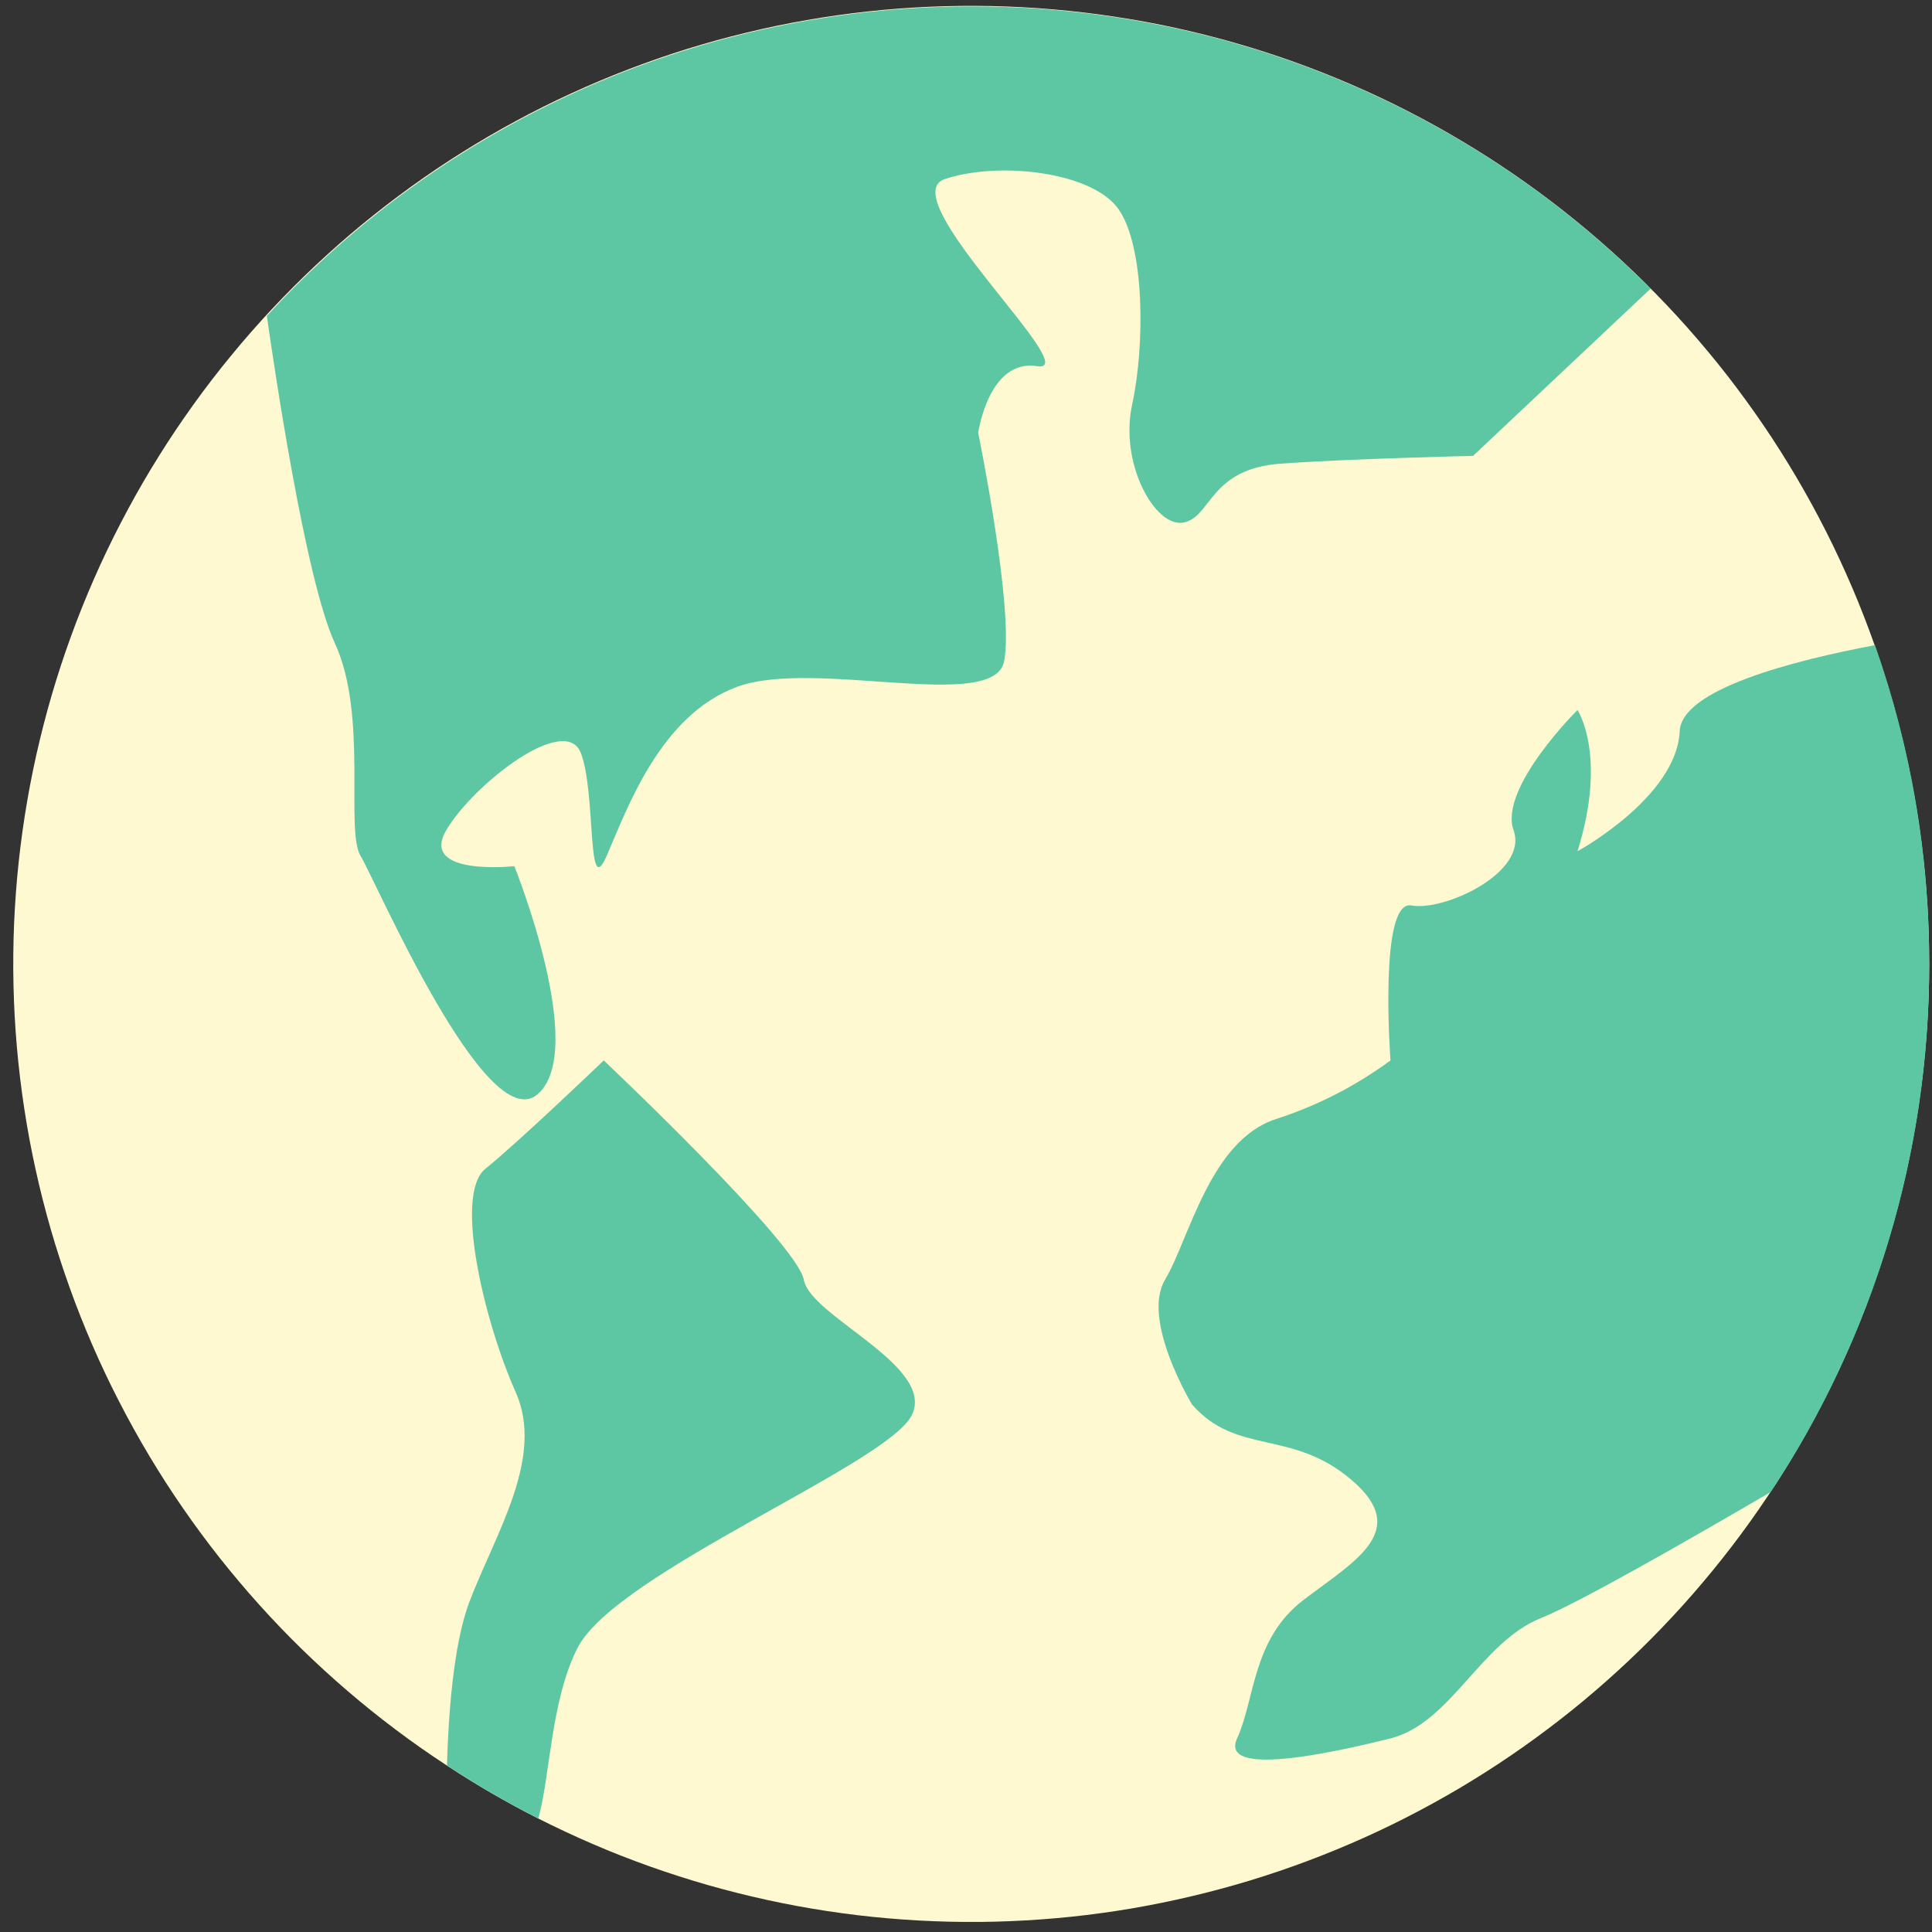 <svg xmlns="http://www.w3.org/2000/svg" xmlns:xlink="http://www.w3.org/1999/xlink" zoomAndPan="magnify" preserveAspectRatio="xMidYMid meet" version="1.0" viewBox="114 131 142 142"><rect x="114" y="131" width="142" height="142" fill="#333333" stroke="none"/><defs><clipPath id="4fa3c5c6c2"><path d="M 114 131 L 255.996 131 L 255.996 273 L 114 273 Z M 114 131 " clip-rule="nonzero"/></clipPath><clipPath id="0dee2589e0"><path d="M 199 178 L 255.996 178 L 255.996 261 L 199 261 Z M 199 178 " clip-rule="nonzero"/></clipPath></defs><g clip-path="url(#4fa3c5c6c2)"><path fill="#fff9d1" d="M 255.793 201.875 C 255.793 203.371 255.746 204.867 255.648 206.359 C 255.551 207.855 255.41 209.344 255.219 210.828 C 255.027 212.312 254.789 213.789 254.504 215.258 C 254.219 216.727 253.891 218.184 253.512 219.633 C 253.133 221.082 252.711 222.516 252.238 223.938 C 251.77 225.355 251.258 226.762 250.699 228.148 C 250.141 229.539 249.535 230.906 248.891 232.258 C 248.242 233.605 247.555 234.934 246.824 236.238 C 246.094 237.547 245.32 238.828 244.508 240.082 C 243.695 241.34 242.844 242.57 241.953 243.773 C 241.062 244.973 240.133 246.148 239.168 247.289 C 238.203 248.434 237.203 249.543 236.164 250.625 C 235.129 251.703 234.059 252.75 232.957 253.758 C 231.852 254.77 230.719 255.746 229.555 256.684 C 228.387 257.621 227.191 258.523 225.969 259.387 C 224.746 260.25 223.5 261.07 222.223 261.855 C 220.949 262.637 219.648 263.379 218.328 264.078 C 217.004 264.781 215.66 265.438 214.297 266.051 C 212.934 266.664 211.551 267.234 210.148 267.762 C 208.746 268.289 207.332 268.77 205.898 269.207 C 204.469 269.641 203.023 270.031 201.566 270.375 C 200.113 270.719 198.645 271.016 197.172 271.27 C 195.695 271.52 194.215 271.723 192.727 271.879 C 191.238 272.035 189.746 272.141 188.25 272.203 C 186.754 272.266 185.258 272.277 183.762 272.242 C 182.266 272.207 180.773 272.125 179.281 271.996 C 177.793 271.867 176.305 271.691 174.828 271.465 C 173.348 271.242 171.875 270.969 170.414 270.652 C 168.953 270.332 167.5 269.969 166.062 269.559 C 164.625 269.148 163.199 268.691 161.789 268.191 C 160.379 267.688 158.984 267.145 157.609 266.551 C 156.234 265.961 154.883 265.328 153.547 264.652 C 151.238 263.48 149 262.184 146.836 260.758 C 145.566 259.93 144.324 259.059 143.113 258.148 C 141.898 257.238 140.719 256.289 139.566 255.301 C 138.414 254.316 137.297 253.293 136.211 252.234 C 135.125 251.176 134.074 250.082 133.062 248.957 C 132.047 247.828 131.07 246.668 130.129 245.48 C 129.191 244.289 128.289 243.07 127.43 241.824 C 126.566 240.574 125.746 239.301 124.969 238 C 124.191 236.699 123.453 235.371 122.762 234.023 C 122.066 232.676 121.418 231.305 120.812 229.914 C 120.211 228.523 119.648 227.117 119.137 225.688 C 118.625 224.262 118.156 222.82 117.734 221.363 C 117.316 219.906 116.941 218.438 116.617 216.957 C 116.289 215.477 116.012 213.984 115.785 212.488 C 115.555 210.988 115.375 209.484 115.242 207.973 C 115.109 206.461 115.027 204.949 114.992 203.434 C 114.957 201.918 114.973 200.402 115.035 198.887 C 115.102 197.371 115.211 195.859 115.375 194.352 C 115.535 192.844 115.746 191.344 116.004 189.848 C 116.262 188.355 116.566 186.871 116.922 185.398 C 117.277 183.922 117.676 182.461 118.125 181.012 C 118.574 179.562 119.07 178.133 119.609 176.715 C 120.152 175.297 120.738 173.902 121.367 172.523 C 122 171.145 122.676 169.785 123.395 168.453 C 124.113 167.117 124.875 165.805 125.68 164.52 C 126.48 163.234 127.328 161.977 128.211 160.746 C 129.098 159.512 130.02 158.312 130.984 157.141 C 131.945 155.969 132.945 154.828 133.98 153.723 C 135.02 152.617 136.09 151.543 137.195 150.504 C 138.301 149.469 139.438 148.465 140.609 147.5 C 141.777 146.539 142.98 145.613 144.207 144.727 C 145.438 143.84 146.695 142.992 147.98 142.188 C 149.266 141.383 150.574 140.617 151.91 139.898 C 153.242 139.176 154.598 138.5 155.977 137.867 C 157.355 137.234 158.75 136.645 160.168 136.102 C 161.582 135.559 163.016 135.062 164.461 134.609 C 165.91 134.16 167.371 133.758 168.844 133.402 C 170.32 133.043 171.801 132.734 173.297 132.477 C 174.789 132.215 176.293 132.004 177.797 131.84 C 179.305 131.676 180.816 131.562 182.332 131.496 C 183.848 131.43 185.363 131.414 186.879 131.445 C 188.395 131.48 189.906 131.559 191.418 131.691 C 192.93 131.82 194.434 132 195.934 132.227 C 197.434 132.453 198.922 132.727 200.406 133.051 C 201.887 133.375 203.355 133.746 204.812 134.164 C 206.27 134.582 207.715 135.047 209.141 135.559 C 210.566 136.07 211.977 136.629 213.367 137.23 C 214.762 137.832 216.133 138.48 217.48 139.172 C 218.832 139.863 220.156 140.598 221.457 141.375 C 222.762 142.152 224.035 142.969 225.285 143.828 C 226.535 144.688 227.754 145.586 228.945 146.523 C 230.137 147.465 231.297 148.438 232.426 149.453 C 233.555 150.465 234.648 151.512 235.707 152.598 C 236.77 153.68 237.793 154.797 238.781 155.949 C 239.77 157.098 240.723 158.277 241.633 159.488 C 242.543 160.703 243.418 161.941 244.25 163.207 C 245.082 164.477 245.871 165.77 246.621 167.09 C 247.367 168.406 248.074 169.75 248.734 171.113 C 249.395 172.477 250.012 173.863 250.586 175.266 C 251.156 176.672 251.684 178.09 252.164 179.531 C 252.645 180.969 253.078 182.422 253.465 183.887 C 253.852 185.352 254.191 186.828 254.48 188.316 C 254.773 189.805 255.016 191.301 255.211 192.805 C 255.406 194.309 255.551 195.816 255.648 197.332 C 255.746 198.844 255.793 200.359 255.793 201.875 Z M 255.793 201.875 " fill-opacity="1" fill-rule="nonzero"/></g><path fill="#5dc7a4" d="M 181.039 234.973 C 179.348 238.59 159.344 246.547 156.465 252.09 C 154.477 255.93 154.43 261.672 153.562 264.652 C 151.25 263.48 149.016 262.184 146.852 260.758 C 146.949 257.211 147.305 251.875 148.508 248.711 C 150.445 243.648 154.055 238.105 151.887 233.285 C 149.723 228.461 147.281 218.824 149.684 216.895 C 152.086 214.969 158.375 208.941 158.375 208.941 C 158.375 208.941 172.598 222.371 173.082 225.066 C 173.566 227.762 182.719 231.355 181.039 234.973 Z M 181.039 234.973 " fill-opacity="1" fill-rule="nonzero"/><g clip-path="url(#0dee2589e0)"><path fill="#5dc7a4" d="M 255.793 201.875 C 255.797 205.305 255.555 208.719 255.059 212.113 C 254.562 215.504 253.82 218.844 252.832 222.129 C 251.848 225.414 250.625 228.609 249.168 231.715 C 247.715 234.82 246.039 237.805 244.145 240.664 C 238.152 244.164 229.961 248.855 227.25 249.93 C 222.836 251.699 220.621 257.664 216.199 258.77 C 211.777 259.875 203.605 261.641 204.926 258.77 C 206.246 255.898 206.031 251.477 209.797 248.602 C 213.559 245.73 217.75 243.52 213.328 239.766 C 208.906 236.008 204.926 238 201.617 234.234 C 201.617 234.234 197.855 228.031 199.629 225.059 C 201.402 222.086 202.938 214.793 207.805 213.242 C 210.836 212.258 213.633 210.824 216.199 208.941 C 216.199 208.941 215.316 197.105 217.734 197.551 C 220.156 197.996 226.352 195.117 225.246 192.023 C 224.141 188.93 229.945 183.184 229.945 183.184 C 229.945 183.184 232.156 186.504 229.945 193.566 C 229.945 193.566 237.242 189.59 237.457 184.73 C 237.602 181.656 245.809 179.547 251.809 178.418 C 254.48 186.008 255.809 193.828 255.793 201.875 Z M 255.793 201.875 " fill-opacity="1" fill-rule="nonzero"/></g><path fill="#5dc7a4" d="M 235.32 152.215 L 222.266 164.508 C 222.266 164.508 213.414 164.703 208.137 165.078 C 202.859 165.453 203.047 169.031 200.973 169.41 C 198.898 169.785 196.266 165.078 197.211 160.738 C 198.152 156.402 198.145 149.219 196.242 146.418 C 194.336 143.613 187.402 142.84 183.449 144.16 C 179.492 145.48 193.816 158.48 190.238 157.914 C 186.66 157.344 185.898 162.812 185.898 162.812 C 185.898 162.812 188.555 175.812 187.801 179.605 C 187.051 183.398 173.887 179.398 168.199 181.473 C 162.508 183.547 160.066 190.52 158.59 193.906 C 157.117 197.293 157.824 189.391 156.703 186.371 C 155.582 183.355 148.793 188.629 146.797 192.023 C 144.801 195.418 151.805 194.664 151.805 194.664 C 151.805 194.664 157.27 208.234 153.5 211.438 C 149.73 214.637 141.637 195.793 140.5 193.906 C 139.363 192.016 141.059 183.547 138.609 178.27 C 136.43 173.562 134.094 157.605 133.613 154.219 C 134.414 153.348 135.238 152.496 136.082 151.664 C 136.926 150.836 137.789 150.027 138.676 149.238 C 139.562 148.453 140.465 147.688 141.391 146.949 C 142.316 146.207 143.258 145.488 144.219 144.797 C 145.176 144.102 146.156 143.434 147.148 142.789 C 148.145 142.145 149.152 141.527 150.18 140.934 C 151.203 140.34 152.242 139.773 153.297 139.23 C 154.352 138.691 155.418 138.176 156.496 137.691 C 157.578 137.203 158.668 136.742 159.773 136.312 C 160.875 135.879 161.988 135.477 163.113 135.102 C 164.234 134.727 165.367 134.379 166.508 134.059 C 167.648 133.742 168.797 133.453 169.953 133.191 C 171.109 132.934 172.27 132.699 173.438 132.5 C 174.605 132.297 175.777 132.125 176.953 131.98 C 178.129 131.84 179.309 131.727 180.488 131.645 C 181.672 131.562 182.852 131.508 184.039 131.484 C 185.223 131.461 186.406 131.469 187.59 131.504 C 188.773 131.539 189.957 131.605 191.137 131.703 C 192.316 131.801 193.496 131.926 194.668 132.082 C 195.844 132.234 197.016 132.422 198.18 132.637 C 199.344 132.852 200.504 133.094 201.656 133.367 C 202.809 133.641 203.953 133.941 205.09 134.273 C 206.227 134.605 207.355 134.965 208.477 135.352 C 209.594 135.742 210.703 136.156 211.801 136.602 C 212.898 137.043 213.984 137.516 215.059 138.016 C 216.133 138.512 217.195 139.039 218.242 139.59 C 219.293 140.145 220.324 140.723 221.344 141.328 C 222.363 141.93 223.363 142.562 224.352 143.215 C 225.34 143.871 226.309 144.551 227.262 145.254 C 228.215 145.961 229.148 146.688 230.062 147.438 C 230.98 148.191 231.875 148.965 232.754 149.762 C 233.629 150.559 234.484 151.375 235.32 152.215 Z M 235.32 152.215 " fill-opacity="1" fill-rule="nonzero"/></svg>